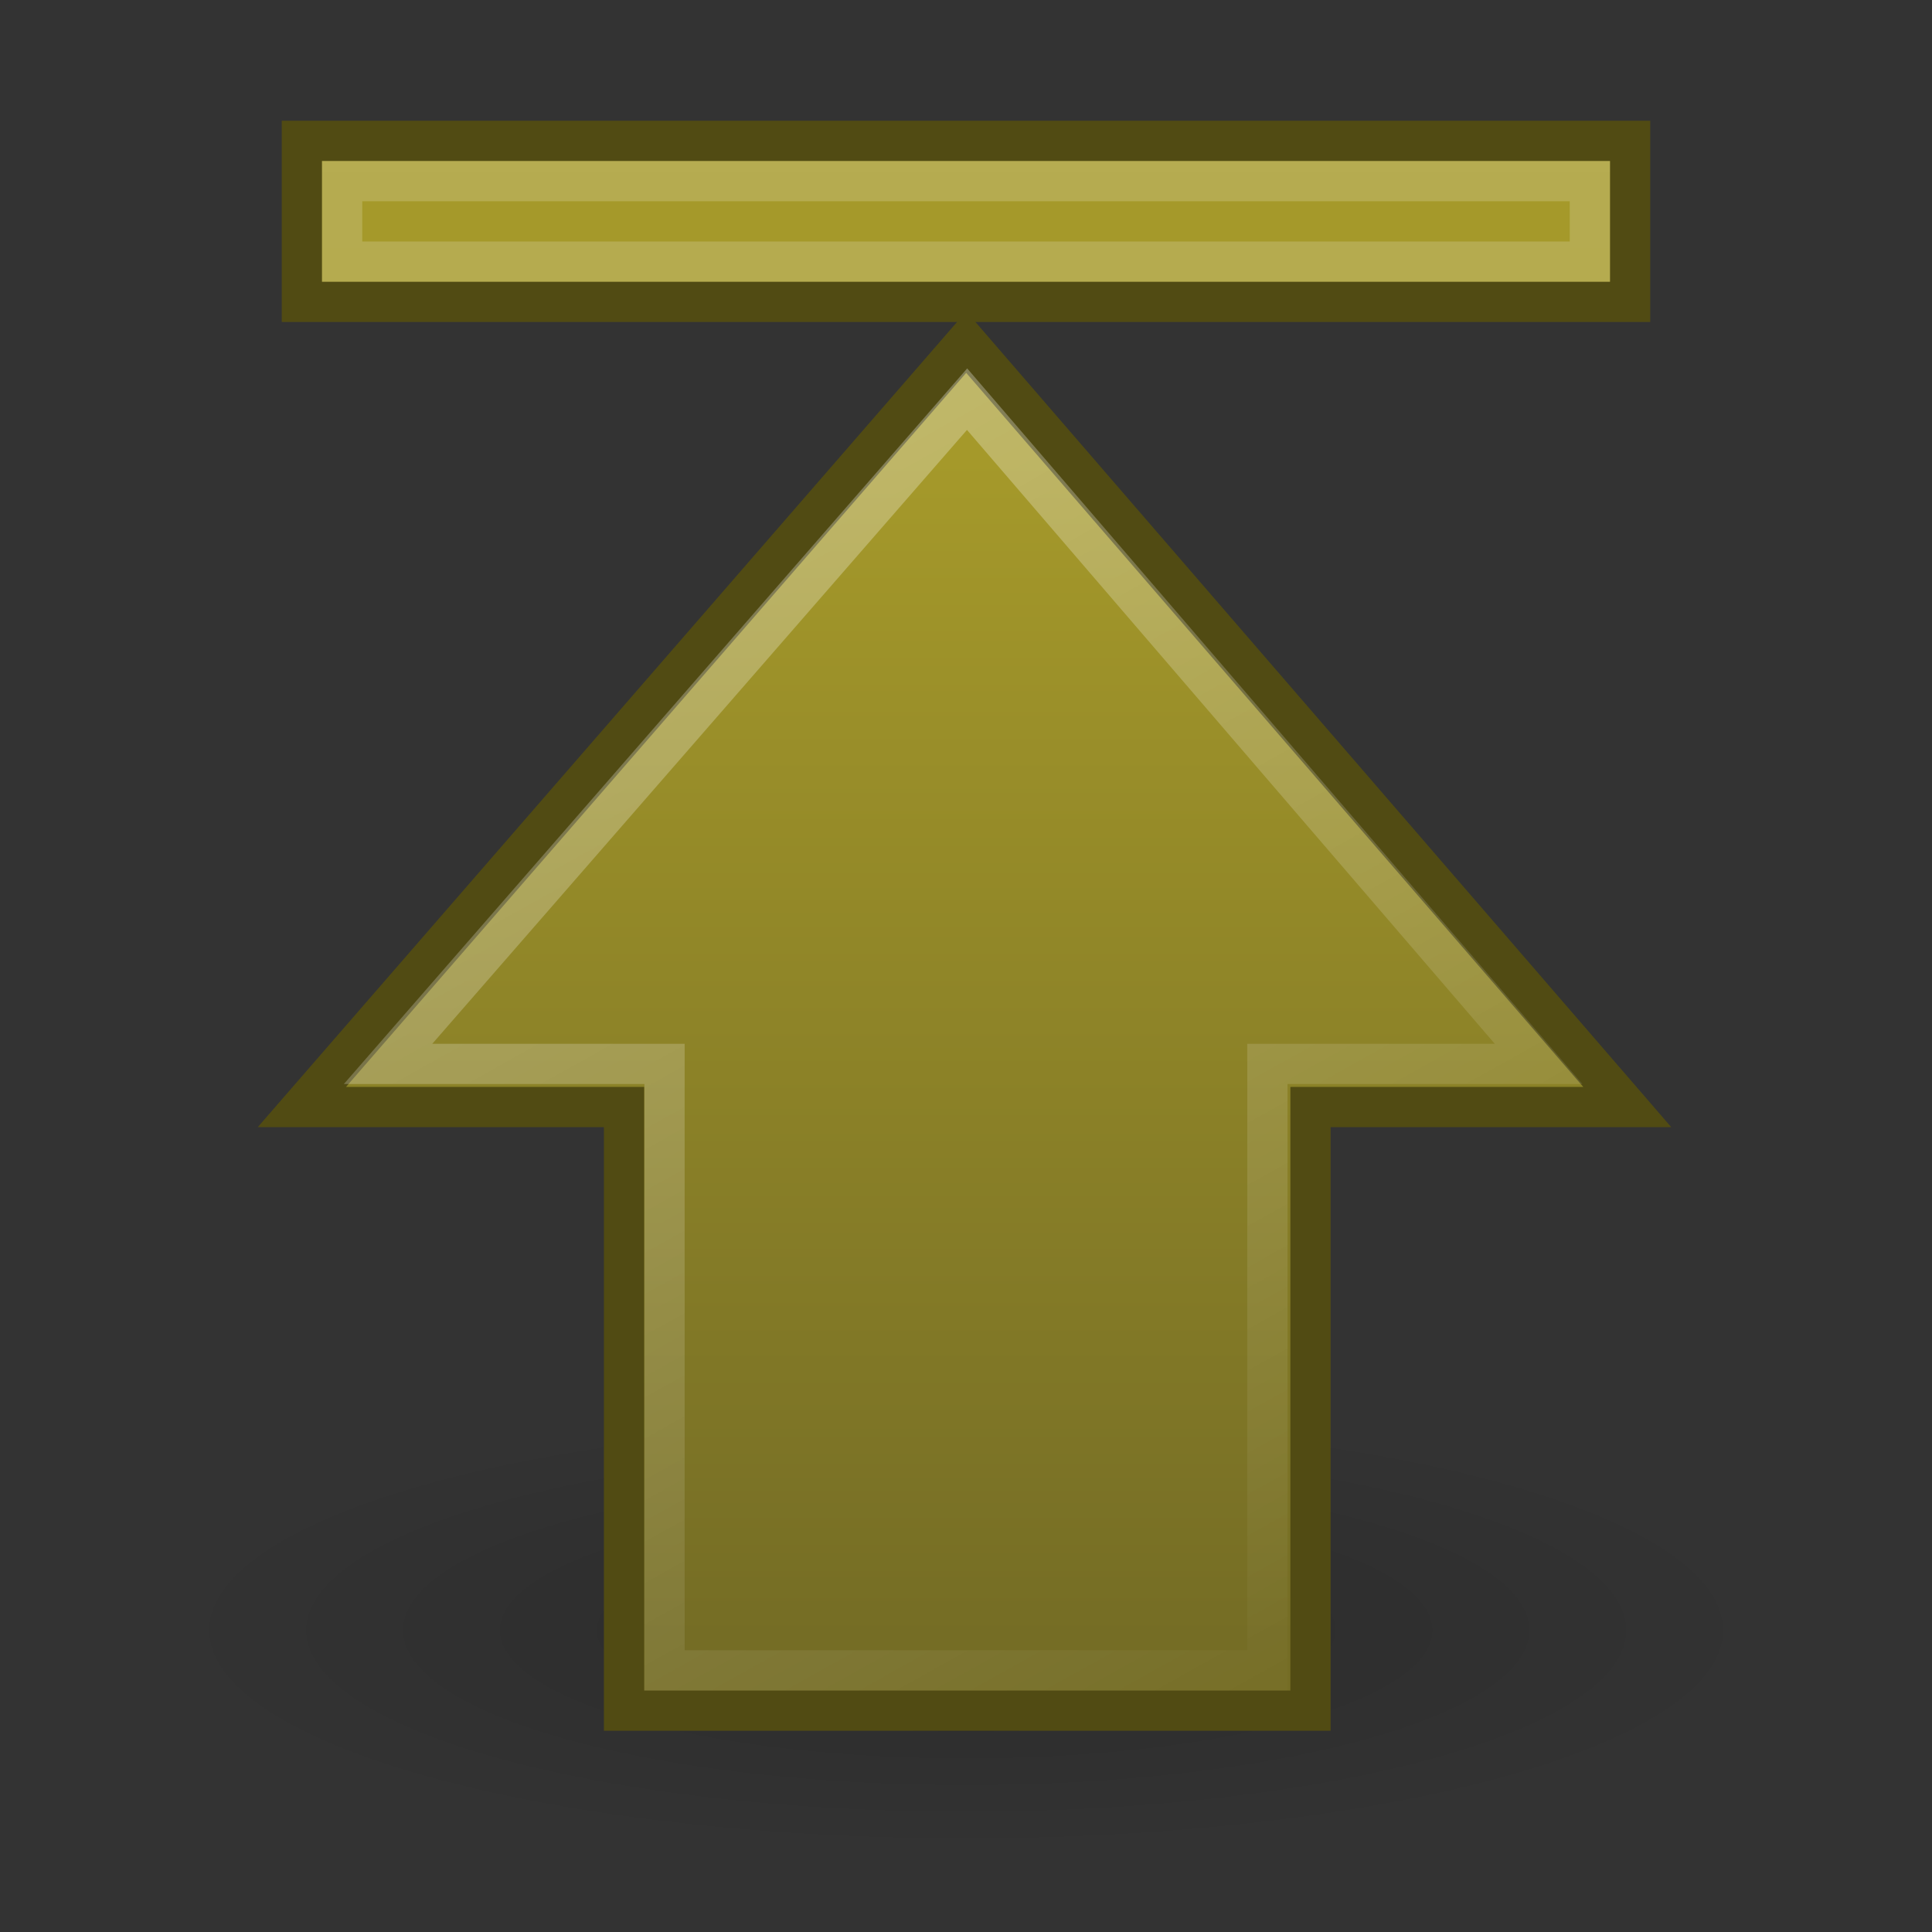 <?xml version="1.0" encoding="UTF-8" standalone="no"?>
<!-- Created with Inkscape (http://www.inkscape.org/) -->
<svg
   xmlns:dc="http://purl.org/dc/elements/1.1/"
   xmlns:cc="http://creativecommons.org/ns#"
   xmlns:rdf="http://www.w3.org/1999/02/22-rdf-syntax-ns#"
   xmlns:svg="http://www.w3.org/2000/svg"
   xmlns="http://www.w3.org/2000/svg"
   xmlns:xlink="http://www.w3.org/1999/xlink"
   xmlns:sodipodi="http://sodipodi.sourceforge.net/DTD/sodipodi-0.dtd"
   xmlns:inkscape="http://www.inkscape.org/namespaces/inkscape"
   width="48px"
   height="48px"
   id="svg7453"
   sodipodi:version="0.32"
   inkscape:version="0.46"
   sodipodi:docname="drawing.svg"
   inkscape:output_extension="org.inkscape.output.svg.inkscape">
  <rect width="100%" height="100%" fill="#333333" stroke="none"/>
  <defs
     id="defs7455">
    <linearGradient
       inkscape:collect="always"
       xlink:href="#linearGradient5113"
       id="linearGradient7115"
       gradientUnits="userSpaceOnUse"
       gradientTransform="translate(-15.035,-18.348)"
       x1="26"
       y1="-10.98"
       x2="26"
       y2="37.194" />
    <linearGradient
       id="linearGradient5113">
      <stop
         style="stop-color:white;stop-opacity:1;"
         offset="0"
         id="stop5115" />
      <stop
         style="stop-color:#ffffff;stop-opacity:0;"
         offset="1"
         id="stop5117" />
    </linearGradient>
    <linearGradient
       inkscape:collect="always"
       xlink:href="#linearGradient5113"
       id="linearGradient5315"
       x1="43.13"
       y1="15.195"
       x2="7.931"
       y2="34.731"
       gradientUnits="userSpaceOnUse"
       gradientTransform="matrix(0,-1.005,1,0,-1.992,51.044)" />
    <linearGradient
       id="linearGradient3167">
      <stop
         style="stop-color:#a5992a;stop-opacity:1;"
         offset="0"
         id="stop3169" />
      <stop
         style="stop-color:#756d25;stop-opacity:1;"
         offset="1"
         id="stop3171" />
    </linearGradient>
    <linearGradient
       inkscape:collect="always"
       xlink:href="#linearGradient3167"
       id="linearGradient3173"
       x1="23.965"
       y1="11.358"
       x2="23.965"
       y2="40.703"
       gradientUnits="userSpaceOnUse"
       gradientTransform="translate(-1.385e-5,-1.13125e-5)" />
    <linearGradient
       inkscape:collect="always"
       id="linearGradient5105">
      <stop
         style="stop-color:black;stop-opacity:1;"
         offset="0"
         id="stop5107" />
      <stop
         style="stop-color:black;stop-opacity:0;"
         offset="1"
         id="stop5109" />
    </linearGradient>
    <radialGradient
       inkscape:collect="always"
       xlink:href="#linearGradient5105"
       id="radialGradient4354"
       gradientUnits="userSpaceOnUse"
       gradientTransform="matrix(1,0,0,0.283,0,13.646)"
       cx="11.25"
       cy="19.031"
       fx="11.25"
       fy="19.031"
       r="8.062" />
  </defs>
  <sodipodi:namedview
     id="base"
     pagecolor="#ffffff"
     bordercolor="#666666"
     borderopacity="1.0"
     inkscape:pageopacity="0.0"
     inkscape:pageshadow="2"
     inkscape:zoom="7"
     inkscape:cx="24"
     inkscape:cy="24"
     inkscape:current-layer="layer1"
     showgrid="true"
     inkscape:grid-bbox="true"
     inkscape:document-units="px"
     inkscape:window-width="641"
     inkscape:window-height="690"
     inkscape:window-x="370"
     inkscape:window-y="312" />
  <g
     id="layer1"
     inkscape:label="Layer 1"
     inkscape:groupmode="layer">
    <path
       sodipodi:type="arc"
       style="opacity:0.163;fill:url(#radialGradient4354);fill-opacity:1;fill-rule:nonzero;stroke:none;stroke-width:1;stroke-linecap:butt;stroke-linejoin:miter;marker:none;marker-start:none;marker-mid:none;marker-end:none;stroke-miterlimit:4;stroke-dasharray:none;stroke-dashoffset:0;stroke-opacity:1;visibility:visible;display:inline;overflow:visible"
       id="path4346"
       sodipodi:cx="11.25"
       sodipodi:cy="19.03125"
       sodipodi:rx="8.0625"
       sodipodi:ry="2.28125"
       d="M 19.312,19.031 A 8.062,2.281 0 1 1 3.188,19.031 A 8.062,2.281 0 1 1 19.312,19.031 z"
       transform="matrix(2.481,0,0,2.411,-3.907,-5.384)" />
    <path
       style="opacity:1;fill:url(#linearGradient3173);fill-opacity:1;fill-rule:nonzero;stroke:#514b13;stroke-width:1;stroke-linecap:butt;stroke-linejoin:miter;marker:none;marker-start:none;marker-mid:none;marker-end:none;stroke-miterlimit:4;stroke-dasharray:none;stroke-dashoffset:0;stroke-opacity:1;visibility:visible;display:inline;overflow:visible"
       d="M 7.5,27.504 L 24.006,8.5 L 40.429,27.504 L 32.559,27.504 L 32.559,42.5 L 15.504,42.5 L 15.504,27.504 L 7.5,27.504 z"
       id="path4348"
       sodipodi:nodetypes="cccccccc" />
    <path
       style="opacity:0.354;fill:none;fill-opacity:1;fill-rule:nonzero;stroke:url(#linearGradient5315);stroke-width:1;stroke-linecap:butt;stroke-linejoin:miter;marker:none;marker-start:none;marker-mid:none;marker-end:none;stroke-miterlimit:4;stroke-dasharray:none;stroke-dashoffset:0;stroke-opacity:1;visibility:visible;display:inline;overflow:visible"
       d="M 9.641,26.433 L 24.027,9.917 L 38.227,26.433 L 31.488,26.433 L 31.488,41.5 L 16.51,41.5 L 16.51,26.433 L 9.641,26.433 z"
       id="path4360"
       sodipodi:nodetypes="cccccccc" />
    <g
       id="g7110"
       transform="matrix(0,-1,1,0,13.035,29.348)">
      <rect
         transform="matrix(0,1,-1,0,0,0)"
         y="-25.848"
         x="-5.535"
         height="4"
         width="33"
         id="rect4242"
         style="fill:#a5992a;fill-opacity:1;fill-rule:nonzero;stroke:#514b13;stroke-width:1;stroke-linecap:butt;stroke-linejoin:miter;marker:none;marker-start:none;marker-mid:none;marker-end:none;stroke-miterlimit:4;stroke-dasharray:none;stroke-dashoffset:0;stroke-opacity:1;visibility:visible;display:inline;overflow:visible" />
      <rect
         transform="matrix(0,1,-1,0,0,0)"
         y="-24.848"
         x="-4.535"
         height="2"
         width="31"
         id="rect6697"
         style="opacity:0.2;fill:none;fill-opacity:1;fill-rule:nonzero;stroke:url(#linearGradient7115);stroke-width:1;stroke-linecap:butt;stroke-linejoin:miter;marker:none;marker-start:none;marker-mid:none;marker-end:none;stroke-miterlimit:4;stroke-dasharray:none;stroke-dashoffset:0;stroke-opacity:1;visibility:visible;display:inline;overflow:visible" />
    </g>
  </g>
</svg>
